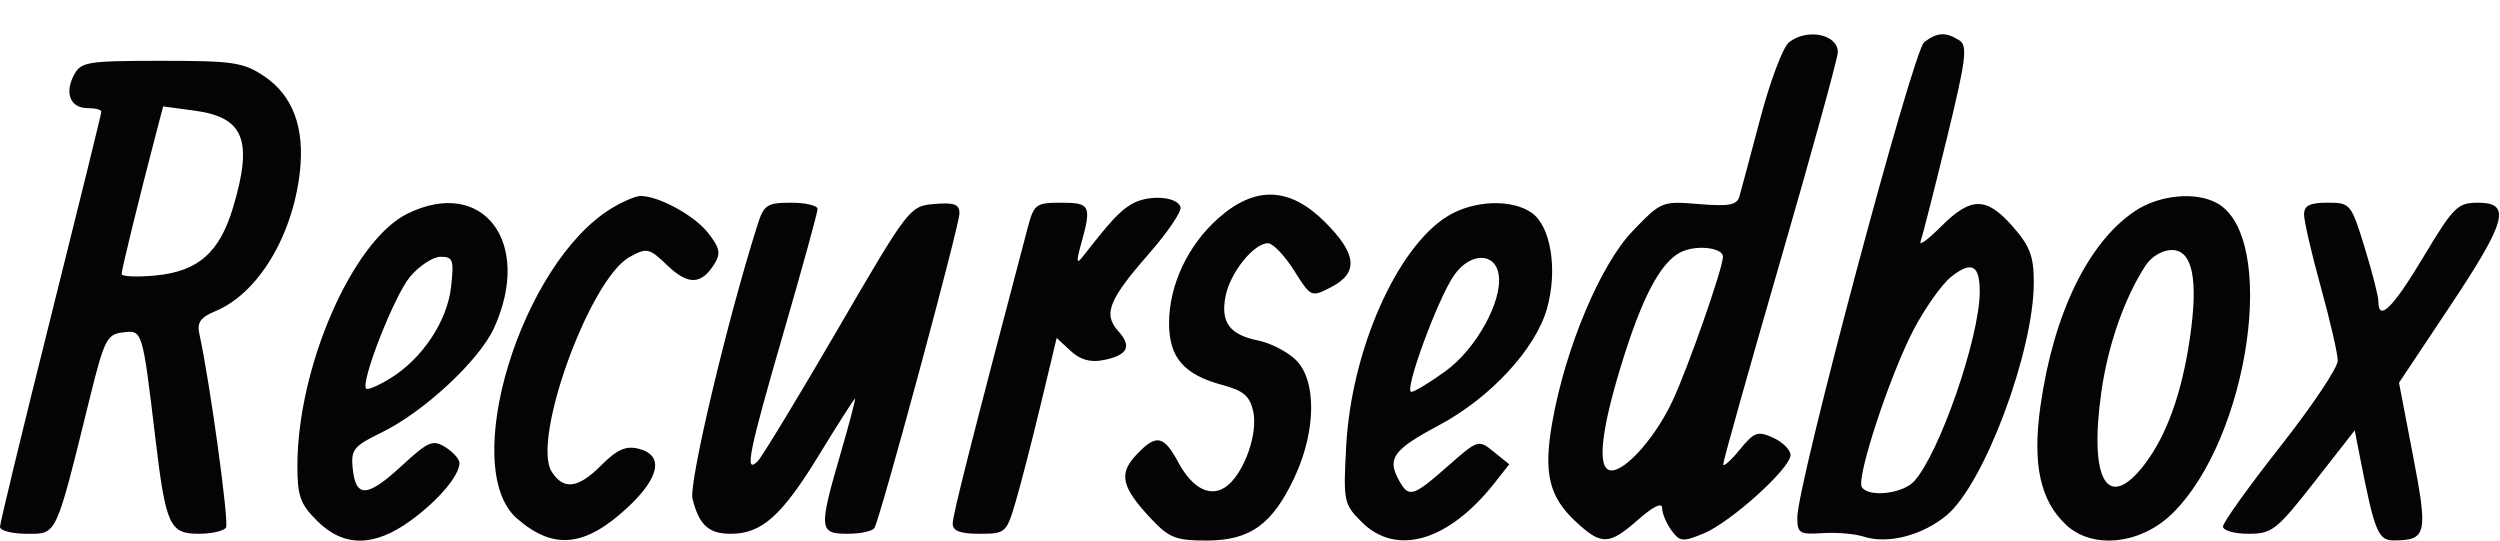 <svg xmlns="http://www.w3.org/2000/svg" width="370" height="80" viewBox="0 0 370 80" version="1.1"><path d="" stroke="none" fill="#080404" fill-rule="evenodd"/><path d="M 264.777 6.250 C 263.894 6.938, 261.983 12, 260.530 17.500 C 259.076 23, 257.682 28.212, 257.430 29.081 C 257.062 30.352, 255.888 30.572, 251.437 30.203 C 245.964 29.749, 245.854 29.794, 241.593 34.242 C 236.837 39.205, 231.668 51.531, 229.732 62.526 C 228.418 69.984, 229.240 73.488, 233.163 77.152 C 237.014 80.750, 238.111 80.720, 242.465 76.896 C 244.712 74.924, 246 74.308, 246 75.205 C 246 75.982, 246.615 77.458, 247.366 78.486 C 248.608 80.184, 249.039 80.228, 252.116 78.964 C 256.133 77.314, 265 69.316, 265 67.342 C 265 66.580, 263.847 65.432, 262.438 64.790 C 260.135 63.741, 259.633 63.920, 257.474 66.561 C 256.153 68.178, 255.056 69.148, 255.036 68.717 C 255.016 68.287, 258.825 54.728, 263.500 38.587 C 268.175 22.445, 272 8.558, 272 7.726 C 272 5.071, 267.478 4.147, 264.777 6.250 M 284.774 6.250 C 283.110 7.543, 266 71.653, 266 76.594 C 266 78.928, 266.329 79.131, 269.750 78.905 C 271.813 78.768, 274.552 79.002, 275.837 79.423 C 279.372 80.583, 284.568 79.234, 288.137 76.231 C 293.689 71.559, 301 51.993, 301 41.805 C 301 37.934, 300.433 36.424, 297.896 33.535 C 293.994 29.090, 291.715 29.085, 287.289 33.511 C 285.357 35.443, 283.987 36.455, 284.242 35.761 C 284.498 35.068, 286.224 28.289, 288.079 20.698 C 290.984 8.806, 291.246 6.767, 289.975 5.964 C 287.974 4.698, 286.679 4.769, 284.774 6.250 M 10.958 11.078 C 9.509 13.786, 10.414 16, 12.969 16 C 14.086 16, 15 16.236, 15 16.525 C 15 16.814, 11.625 30.527, 7.500 47 C 3.375 63.473, 0 77.411, 0 77.975 C 0 78.539, 1.787 79, 3.972 79 C 8.472 79, 8.177 79.634, 13.269 59 C 15.424 50.264, 15.820 49.475, 18.185 49.195 C 21.106 48.849, 21.063 48.706, 23.012 65 C 24.538 77.758, 25.107 79, 29.420 79 C 31.324 79, 33.138 78.586, 33.450 78.080 C 33.928 77.307, 31.034 56.302, 29.494 49.367 C 29.133 47.739, 29.701 46.952, 31.893 46.044 C 38.155 43.450, 43.287 35.004, 44.375 25.500 C 45.129 18.921, 43.357 14.146, 39.102 11.285 C 36.040 9.226, 34.537 9, 23.887 9 C 12.946 9, 11.988 9.154, 10.958 11.078 M 23.130 19.624 C 20.640 29.126, 18 39.894, 18 40.544 C 18 40.935, 20.265 41.037, 23.033 40.771 C 29.350 40.164, 32.516 37.368, 34.518 30.627 C 37.455 20.736, 36.108 17.365, 28.822 16.380 L 24.145 15.748 23.130 19.624 M 90.500 30.837 C 77.081 39.021, 67.880 69.228, 76.517 76.743 C 81.896 81.423, 86.522 80.980, 92.800 75.185 C 97.649 70.708, 98.307 67.366, 94.525 66.417 C 92.605 65.935, 91.344 66.502, 88.899 68.947 C 85.545 72.301, 83.380 72.556, 81.645 69.802 C 78.646 65.040, 87.299 41.251, 93.205 38.020 C 95.757 36.624, 96.074 36.697, 98.792 39.301 C 101.848 42.229, 103.794 42.161, 105.729 39.062 C 106.706 37.498, 106.540 36.685, 104.790 34.460 C 102.753 31.870, 97.480 28.996, 94.782 29.004 C 94.077 29.006, 92.150 29.831, 90.500 30.837 M 167.500 30.194 C 165.710 31.251, 164.439 32.614, 160.282 37.940 C 159.304 39.193, 159.255 38.812, 160.032 36.007 C 161.575 30.437, 161.358 30, 157.039 30 C 153.303 30, 153.021 30.214, 152.088 33.750 C 143.808 65.147, 141 76.222, 141 77.483 C 141 78.584, 142.087 79, 144.961 79 C 148.824 79, 148.957 78.882, 150.320 74.250 C 151.089 71.638, 152.769 65.116, 154.054 59.759 L 156.389 50.017 158.445 51.929 C 159.858 53.243, 161.364 53.671, 163.265 53.300 C 166.898 52.592, 167.576 51.294, 165.508 49.009 C 163.231 46.493, 164.076 44.367, 170.075 37.512 C 172.834 34.358, 174.925 31.265, 174.719 30.639 C 174.197 29.045, 169.895 28.780, 167.500 30.194 M 180.378 32.241 C 175.846 36.220, 173.051 42.113, 173.022 47.750 C 172.995 52.872, 175.176 55.432, 180.872 56.965 C 184.068 57.826, 184.973 58.602, 185.481 60.915 C 186.182 64.105, 184.234 69.733, 181.703 71.833 C 179.377 73.762, 176.567 72.468, 174.419 68.479 C 172.213 64.382, 171.115 64.184, 168.146 67.345 C 165.526 70.133, 165.989 72.115, 170.341 76.750 C 173.020 79.604, 174.022 80, 178.561 80 C 185.029 80, 188.342 77.609, 191.616 70.579 C 194.832 63.671, 194.869 56.165, 191.702 53.190 C 190.438 52.002, 187.973 50.745, 186.224 50.395 C 181.961 49.542, 180.610 47.698, 181.391 43.796 C 182.086 40.318, 185.560 36, 187.662 36 C 188.384 36, 190.115 37.807, 191.509 40.014 C 194.037 44.019, 194.051 44.025, 197.022 42.489 C 201.091 40.385, 200.828 37.593, 196.118 32.882 C 190.900 27.664, 185.826 27.458, 180.378 32.241 M 315.935 31.265 C 309.016 35.928, 303.921 46.453, 301.989 60.078 C 300.766 68.698, 301.942 74.113, 305.818 77.712 C 309.708 81.323, 316.777 80.578, 321.431 76.067 C 332.906 64.945, 337.224 34.937, 328.055 30.030 C 324.855 28.317, 319.500 28.863, 315.935 31.265 M 60.287 31.630 C 52.201 35.617, 44.055 54.237, 44.015 68.827 C 44.002 73.392, 44.418 74.572, 46.923 77.077 C 50.838 80.992, 55.333 80.990, 60.744 77.071 C 64.861 74.088, 68 70.388, 68 68.518 C 68 67.948, 67.065 66.897, 65.923 66.184 C 64.058 65.019, 63.391 65.307, 59.373 69.010 C 54.330 73.659, 52.637 73.725, 52.195 69.289 C 51.922 66.542, 52.352 66.008, 56.426 64.036 C 62.694 61.002, 70.939 53.344, 73.129 48.521 C 78.879 35.865, 71.468 26.117, 60.287 31.630 M 112.121 33.250 C 107.672 47.233, 101.910 71.504, 102.490 73.816 C 103.467 77.710, 104.877 79, 108.158 79 C 112.734 79, 115.712 76.342, 121.206 67.351 C 124.013 62.758, 126.412 59, 126.538 59 C 126.664 59, 125.695 62.689, 124.384 67.199 C 121.152 78.314, 121.214 79, 125.441 79 C 127.334 79, 129.119 78.616, 129.409 78.147 C 130.285 76.730, 142 33.394, 142 31.572 C 142 30.231, 141.232 29.944, 138.301 30.190 C 134.632 30.498, 134.517 30.646, 123.944 48.807 C 118.083 58.876, 112.772 67.628, 112.143 68.257 C 110.144 70.256, 110.784 67.079, 116 49.099 C 118.750 39.620, 121 31.445, 121 30.932 C 121 30.420, 119.235 30, 117.078 30 C 113.531 30, 113.056 30.311, 112.121 33.250 M 214.284 31.969 C 206.745 36.565, 200.002 51.819, 199.237 66.003 C 198.794 74.223, 198.871 74.598, 201.526 77.253 C 206.670 82.398, 214.406 80.110, 221.238 71.425 L 223.368 68.717 221.081 66.864 C 218.810 65.026, 218.759 65.042, 214.256 69.006 C 209.036 73.601, 208.471 73.749, 206.958 70.922 C 205.290 67.806, 206.271 66.506, 212.995 62.922 C 220.586 58.876, 227.285 51.627, 228.959 45.647 C 230.564 39.914, 229.533 33.487, 226.689 31.494 C 223.726 29.420, 218.112 29.634, 214.284 31.969 M 341 31.757 C 341 32.723, 342.119 37.561, 343.488 42.507 C 344.856 47.453, 345.981 52.346, 345.988 53.380 C 345.994 54.414, 342.175 60.118, 337.500 66.057 C 332.825 71.995, 329 77.337, 329 77.927 C 329 78.517, 330.693 79, 332.763 79 C 336.264 79, 336.943 78.468, 342.513 71.348 L 348.500 63.696 349.363 68.098 C 351.438 78.684, 351.984 80.001, 354.289 79.985 C 359.162 79.951, 359.360 79.077, 357.128 67.453 L 355.054 56.649 362.527 45.427 C 370.995 32.712, 371.735 30, 366.739 30 C 363.730 30, 363.110 30.616, 358.685 38 C 354.132 45.597, 352 47.704, 352 44.605 C 352 43.838, 351.082 40.238, 349.960 36.605 C 347.960 30.131, 347.851 30, 344.460 30 C 341.826 30, 341 30.420, 341 31.757 M 249.219 37.115 C 246.187 38.236, 243.430 43.050, 240.438 52.448 C 237.234 62.511, 236.365 68.490, 237.963 69.477 C 239.742 70.576, 244.685 65.360, 247.496 59.416 C 249.772 54.605, 255 39.677, 255 37.989 C 255 36.753, 251.590 36.237, 249.219 37.115 M 317.575 39.250 C 314.430 44.059, 311.990 51.019, 310.999 58.005 C 309.131 71.175, 311.954 75.861, 317.429 68.681 C 320.667 64.436, 322.911 58.181, 324.096 50.100 C 325.384 41.318, 324.499 37, 321.412 37 C 320.061 37, 318.415 37.965, 317.575 39.250 M 60.682 40.967 C 58.358 43.727, 53.302 56.635, 54.194 57.527 C 54.413 57.746, 55.982 57.081, 57.680 56.048 C 62.458 53.143, 66.180 47.582, 66.754 42.494 C 67.207 38.471, 67.046 38, 65.219 38 C 64.096 38, 62.054 39.335, 60.682 40.967 M 215.233 40.695 C 212.822 44.107, 207.715 58, 208.871 58 C 209.327 58, 211.607 56.619, 213.937 54.931 C 218.457 51.656, 222.367 44.598, 221.814 40.710 C 221.332 37.321, 217.623 37.313, 215.233 40.695 M 288.791 40.950 C 287.446 42.007, 284.964 45.489, 283.274 48.686 C 279.778 55.299, 274.695 70.697, 275.550 72.081 C 276.523 73.655, 281.610 73.088, 283.305 71.216 C 287.061 67.065, 293 49.882, 293 43.165 C 293 39.204, 291.808 38.577, 288.791 40.950" stroke="none" fill="#040404" fill-rule="evenodd"/></svg>